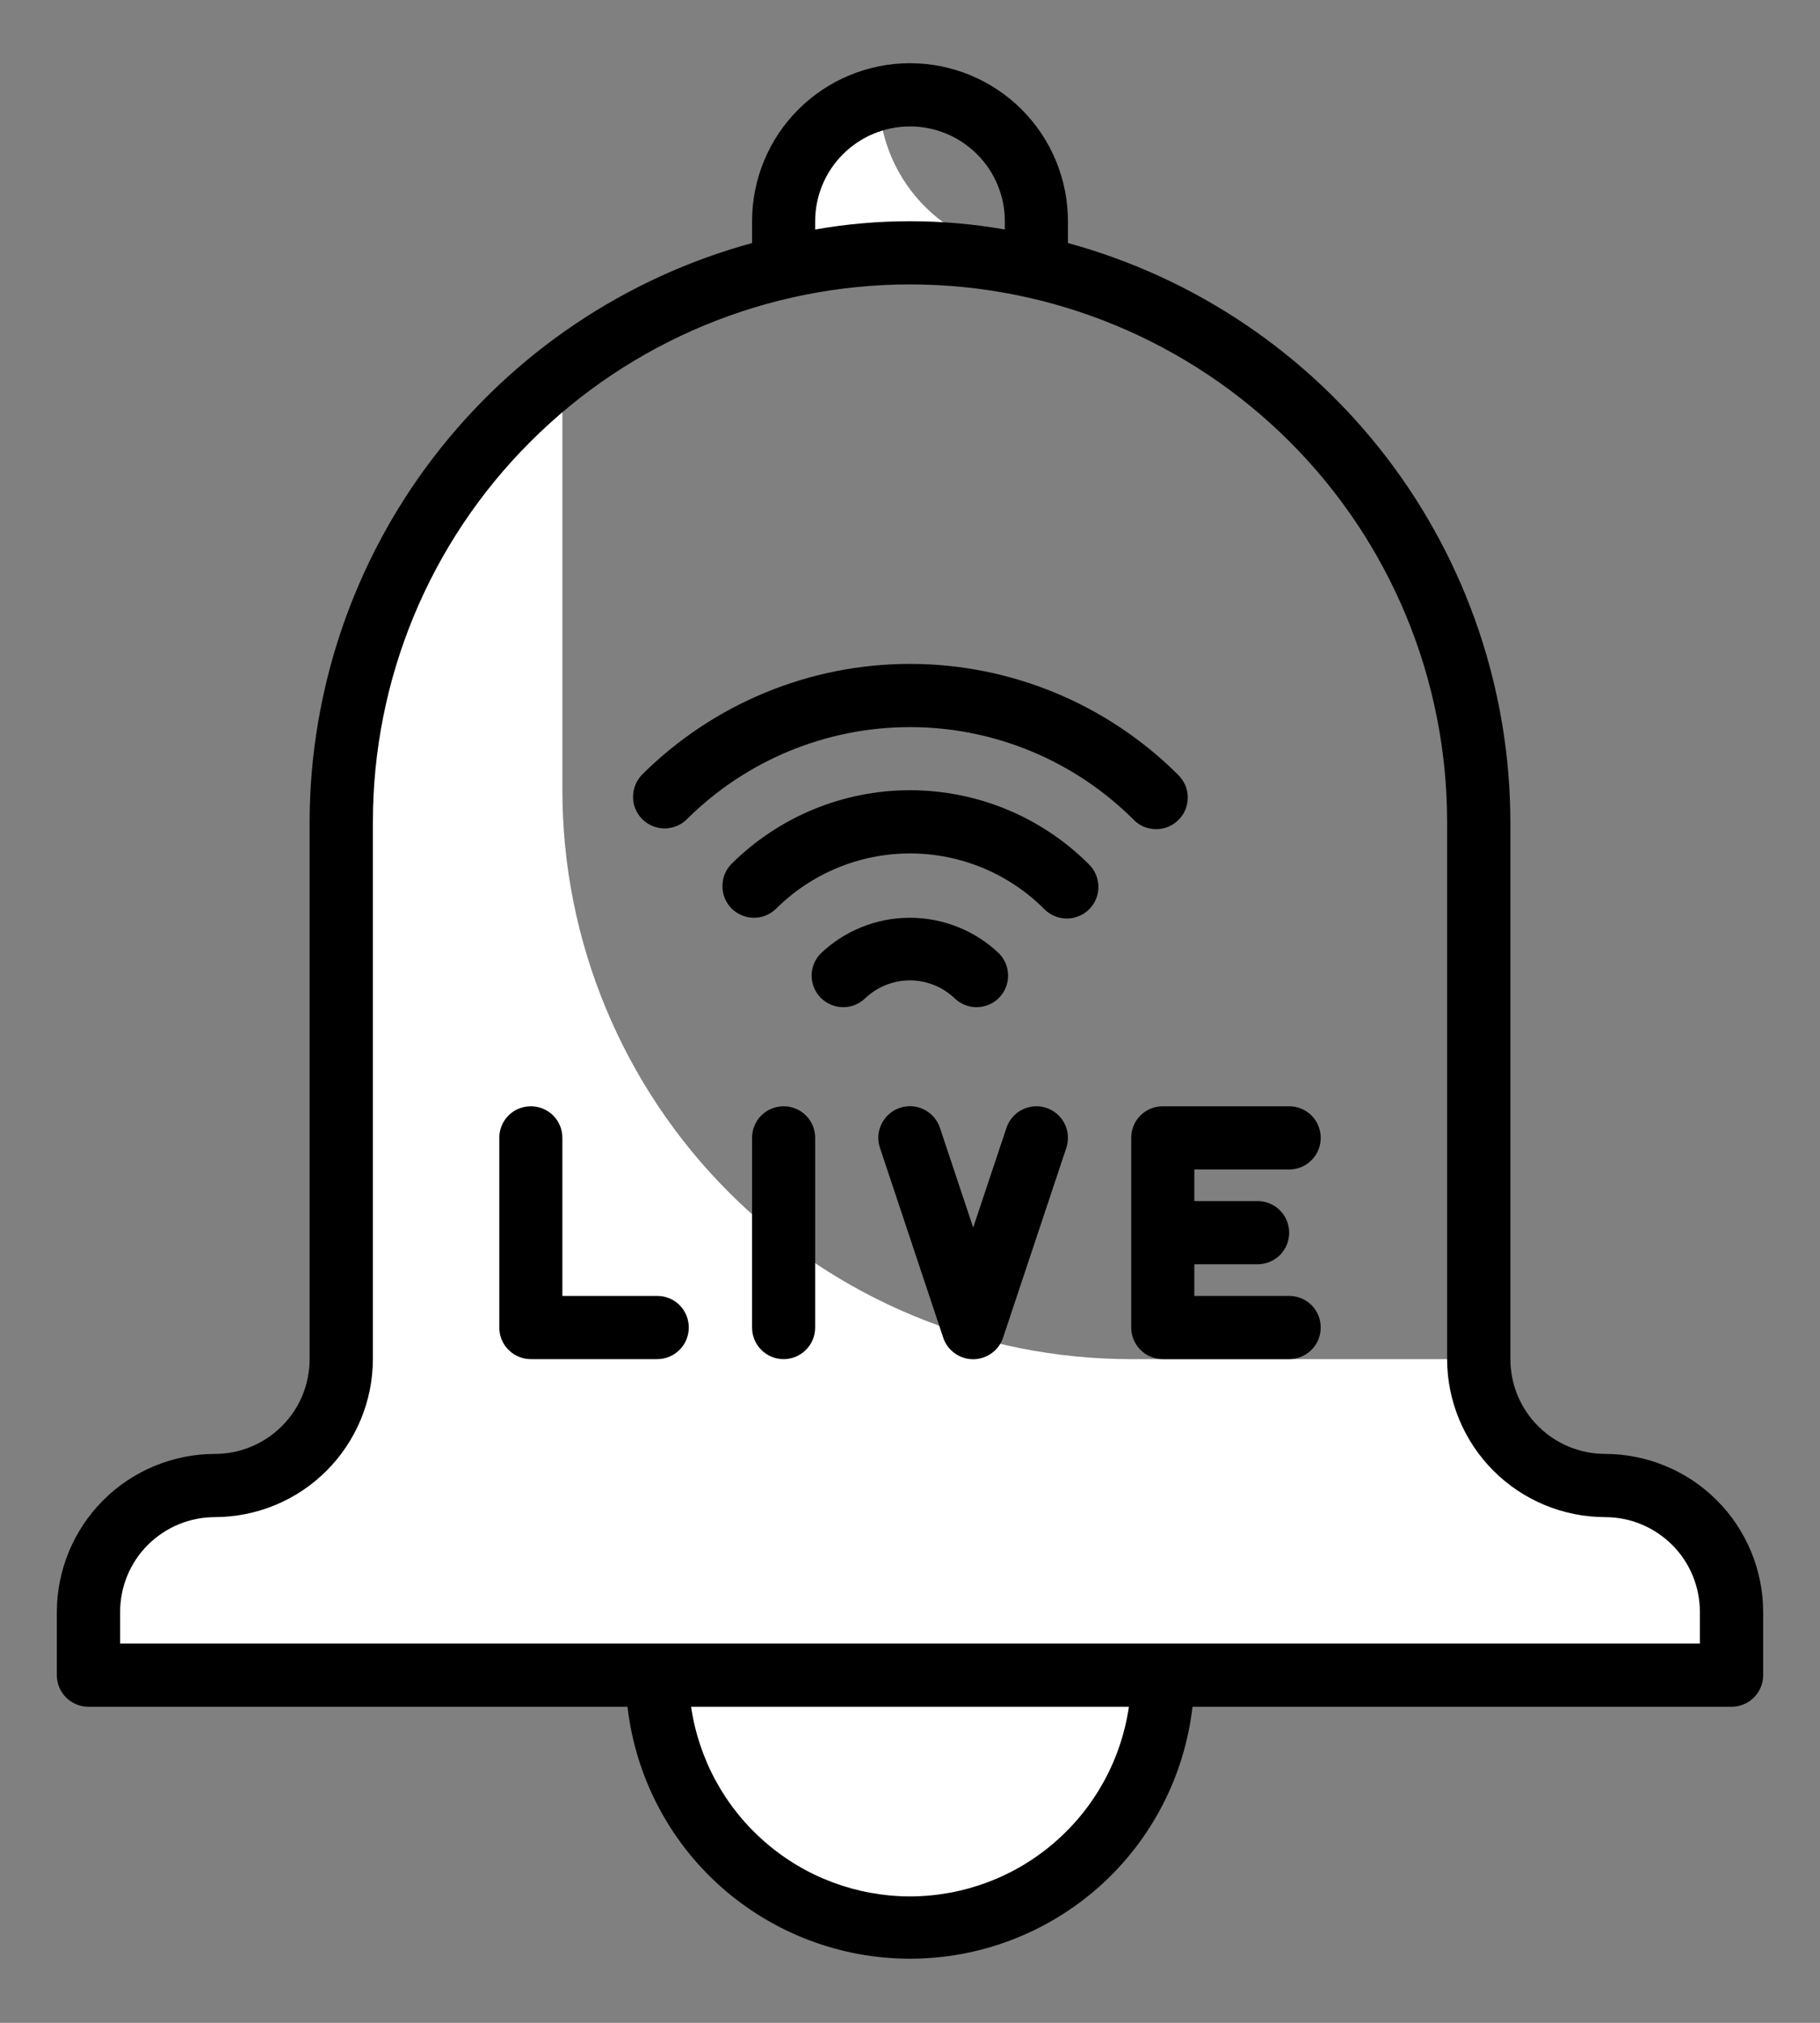 <svg width="18" height="20" viewBox="0 0 18 20" fill="none" xmlns="http://www.w3.org/2000/svg">
<rect x="0" y="0" width="18" height="20" fill="#808080" stroke="none"/>
<path d="M6.5 16.562H11.5C11.5 17.226 11.237 17.861 10.768 18.33C10.299 18.799 9.663 19.062 9 19.062C8.337 19.062 7.701 18.799 7.232 18.33C6.763 17.861 6.5 17.226 6.5 16.562Z" fill="white"/>
<path d="M9 2.5C9.421 2.501 9.84 2.55 10.25 2.644V2.5C9.843 2.5 9.453 2.341 9.162 2.057C8.871 1.773 8.702 1.387 8.692 0.98C8.423 1.048 8.184 1.204 8.014 1.423C7.843 1.641 7.75 1.91 7.75 2.188V2.644C8.16 2.55 8.579 2.501 9 2.5ZM15.875 14.688C15.543 14.688 15.226 14.556 14.991 14.322C14.757 14.087 14.625 13.769 14.625 13.438H11.188C9.696 13.438 8.265 12.845 7.21 11.79C6.155 10.735 5.562 9.305 5.562 7.813V3.68C4.882 4.204 4.331 4.877 3.951 5.648C3.572 6.419 3.375 7.266 3.375 8.125V13.438C3.375 13.769 3.243 14.087 3.009 14.322C2.774 14.556 2.457 14.688 2.125 14.688C1.793 14.688 1.476 14.819 1.241 15.054C1.007 15.288 0.875 15.606 0.875 15.938V16.563H17.125V15.938C17.125 15.606 16.993 15.288 16.759 15.054C16.524 14.819 16.206 14.688 15.875 14.688Z" fill="white"/>
<path d="M15.875 14.375C15.626 14.375 15.388 14.276 15.212 14.1C15.036 13.925 14.938 13.686 14.938 13.438V8.125C14.935 6.824 14.506 5.559 13.716 4.526C12.925 3.492 11.818 2.746 10.562 2.403V2.188C10.562 1.773 10.398 1.376 10.105 1.083C9.812 0.79 9.414 0.625 9 0.625C8.586 0.625 8.188 0.79 7.895 1.083C7.602 1.376 7.438 1.773 7.438 2.188V2.403C6.182 2.746 5.075 3.492 4.284 4.526C3.494 5.559 3.065 6.824 3.062 8.125V13.438C3.062 13.686 2.964 13.925 2.788 14.1C2.612 14.276 2.374 14.375 2.125 14.375C1.711 14.376 1.314 14.54 1.021 14.833C0.728 15.126 0.563 15.523 0.562 15.938V16.562C0.562 16.645 0.595 16.725 0.654 16.784C0.713 16.842 0.792 16.875 0.875 16.875H6.206C6.285 17.561 6.613 18.194 7.128 18.653C7.644 19.112 8.31 19.366 9 19.366C9.69 19.366 10.356 19.112 10.872 18.653C11.387 18.194 11.715 17.561 11.794 16.875H17.125C17.208 16.875 17.287 16.842 17.346 16.784C17.405 16.725 17.438 16.645 17.438 16.562V15.938C17.437 15.523 17.272 15.126 16.979 14.833C16.686 14.54 16.289 14.376 15.875 14.375ZM8.062 2.188C8.062 1.939 8.161 1.7 8.337 1.525C8.513 1.349 8.751 1.25 9 1.25C9.249 1.25 9.487 1.349 9.663 1.525C9.839 1.7 9.938 1.939 9.938 2.188V2.269C9.317 2.16 8.683 2.16 8.062 2.269V2.188ZM9 18.75C8.474 18.749 7.966 18.56 7.569 18.215C7.171 17.871 6.911 17.395 6.835 16.875H11.165C11.089 17.395 10.829 17.871 10.431 18.215C10.034 18.56 9.526 18.749 9 18.75ZM16.812 16.25H1.188V15.938C1.188 15.689 1.286 15.45 1.462 15.275C1.638 15.099 1.876 15 2.125 15C2.539 14.999 2.936 14.835 3.229 14.542C3.522 14.249 3.687 13.852 3.688 13.438V8.125C3.688 6.716 4.247 5.365 5.244 4.369C6.24 3.372 7.591 2.812 9 2.812C10.409 2.812 11.76 3.372 12.757 4.369C13.753 5.365 14.312 6.716 14.312 8.125V13.438C14.313 13.852 14.478 14.249 14.771 14.542C15.064 14.835 15.461 14.999 15.875 15C16.124 15 16.362 15.099 16.538 15.275C16.714 15.45 16.812 15.689 16.812 15.938V16.25Z" fill="currentColor"/>
<path d="M9.441 9.87C9.5 9.927 9.579 9.959 9.661 9.958C9.742 9.957 9.821 9.925 9.879 9.867C9.937 9.809 9.97 9.73 9.97 9.648C9.971 9.566 9.939 9.488 9.883 9.429C9.645 9.201 9.328 9.074 8.999 9.074C8.67 9.074 8.353 9.201 8.115 9.429C8.058 9.488 8.027 9.566 8.027 9.648C8.028 9.73 8.061 9.809 8.119 9.867C8.177 9.925 8.255 9.957 8.337 9.958C8.419 9.959 8.498 9.927 8.557 9.87C8.676 9.757 8.834 9.693 8.999 9.693C9.163 9.693 9.322 9.757 9.441 9.87Z" fill="currentColor"/>
<path d="M7.232 8.544C7.175 8.603 7.144 8.682 7.145 8.764C7.145 8.846 7.178 8.925 7.236 8.983C7.294 9.04 7.372 9.073 7.454 9.074C7.536 9.075 7.615 9.043 7.674 8.986C8.026 8.635 8.503 8.438 9 8.438C9.497 8.438 9.974 8.635 10.326 8.986C10.355 9.016 10.389 9.04 10.427 9.056C10.466 9.073 10.507 9.081 10.548 9.082C10.59 9.082 10.631 9.074 10.669 9.058C10.707 9.043 10.742 9.02 10.772 8.99C10.801 8.961 10.824 8.926 10.84 8.888C10.856 8.849 10.864 8.808 10.863 8.767C10.863 8.725 10.854 8.684 10.838 8.646C10.822 8.608 10.798 8.573 10.768 8.544C10.299 8.076 9.663 7.813 9 7.813C8.337 7.813 7.702 8.076 7.232 8.544Z" fill="currentColor"/>
<path d="M6.79 8.103C7.377 7.518 8.171 7.189 9 7.189C9.829 7.189 10.623 7.518 11.21 8.103C11.239 8.133 11.273 8.157 11.311 8.173C11.349 8.189 11.39 8.198 11.432 8.198C11.473 8.199 11.514 8.191 11.553 8.175C11.591 8.159 11.626 8.136 11.655 8.107C11.685 8.077 11.708 8.043 11.724 8.004C11.739 7.966 11.747 7.925 11.747 7.883C11.747 7.842 11.738 7.801 11.722 7.762C11.705 7.724 11.681 7.69 11.652 7.661C10.948 6.959 9.994 6.564 9 6.564C8.006 6.564 7.052 6.959 6.348 7.661C6.292 7.72 6.26 7.799 6.261 7.881C6.261 7.963 6.294 8.041 6.352 8.099C6.41 8.157 6.489 8.19 6.571 8.191C6.652 8.191 6.731 8.16 6.79 8.103ZM6.5 12.813H5.562V11.25C5.562 11.167 5.53 11.088 5.471 11.029C5.412 10.97 5.333 10.938 5.25 10.938C5.167 10.938 5.088 10.97 5.029 11.029C4.97 11.088 4.938 11.167 4.938 11.25V13.125C4.938 13.208 4.97 13.287 5.029 13.346C5.088 13.405 5.167 13.438 5.25 13.438H6.5C6.583 13.438 6.662 13.405 6.721 13.346C6.78 13.287 6.812 13.208 6.812 13.125C6.812 13.042 6.78 12.963 6.721 12.904C6.662 12.845 6.583 12.813 6.5 12.813ZM7.75 10.938C7.667 10.938 7.588 10.97 7.529 11.029C7.47 11.088 7.438 11.167 7.438 11.25V13.125C7.438 13.208 7.47 13.287 7.529 13.346C7.588 13.405 7.667 13.438 7.75 13.438C7.833 13.438 7.912 13.405 7.971 13.346C8.03 13.287 8.062 13.208 8.062 13.125V11.25C8.062 11.167 8.03 11.088 7.971 11.029C7.912 10.97 7.833 10.938 7.75 10.938ZM10.349 10.954C10.27 10.927 10.184 10.934 10.11 10.971C10.036 11.008 9.98 11.073 9.954 11.151L9.625 12.137L9.296 11.151C9.27 11.073 9.214 11.008 9.139 10.97C9.065 10.933 8.979 10.927 8.901 10.953C8.822 10.979 8.757 11.036 8.72 11.11C8.682 11.184 8.676 11.27 8.703 11.349L9.328 13.224C9.348 13.286 9.388 13.341 9.441 13.379C9.494 13.418 9.559 13.439 9.624 13.439C9.69 13.439 9.754 13.418 9.808 13.379C9.861 13.341 9.901 13.286 9.921 13.224L10.546 11.349C10.572 11.27 10.566 11.184 10.529 11.11C10.492 11.036 10.427 10.98 10.349 10.954ZM12.75 11.563C12.833 11.563 12.912 11.53 12.971 11.471C13.03 11.412 13.062 11.333 13.062 11.25C13.062 11.167 13.03 11.088 12.971 11.029C12.912 10.97 12.833 10.938 12.75 10.938H11.5C11.417 10.938 11.338 10.97 11.279 11.029C11.22 11.088 11.188 11.167 11.188 11.25V13.125C11.188 13.208 11.22 13.287 11.279 13.346C11.338 13.405 11.417 13.438 11.5 13.438H12.75C12.833 13.438 12.912 13.405 12.971 13.346C13.03 13.287 13.062 13.208 13.062 13.125C13.062 13.042 13.03 12.963 12.971 12.904C12.912 12.845 12.833 12.813 12.75 12.813H11.812V12.5H12.438C12.52 12.5 12.6 12.467 12.659 12.409C12.717 12.35 12.75 12.271 12.75 12.188C12.75 12.105 12.717 12.025 12.659 11.967C12.6 11.908 12.52 11.875 12.438 11.875H11.812V11.563H12.75Z" fill="currentColor"/>
</svg>
